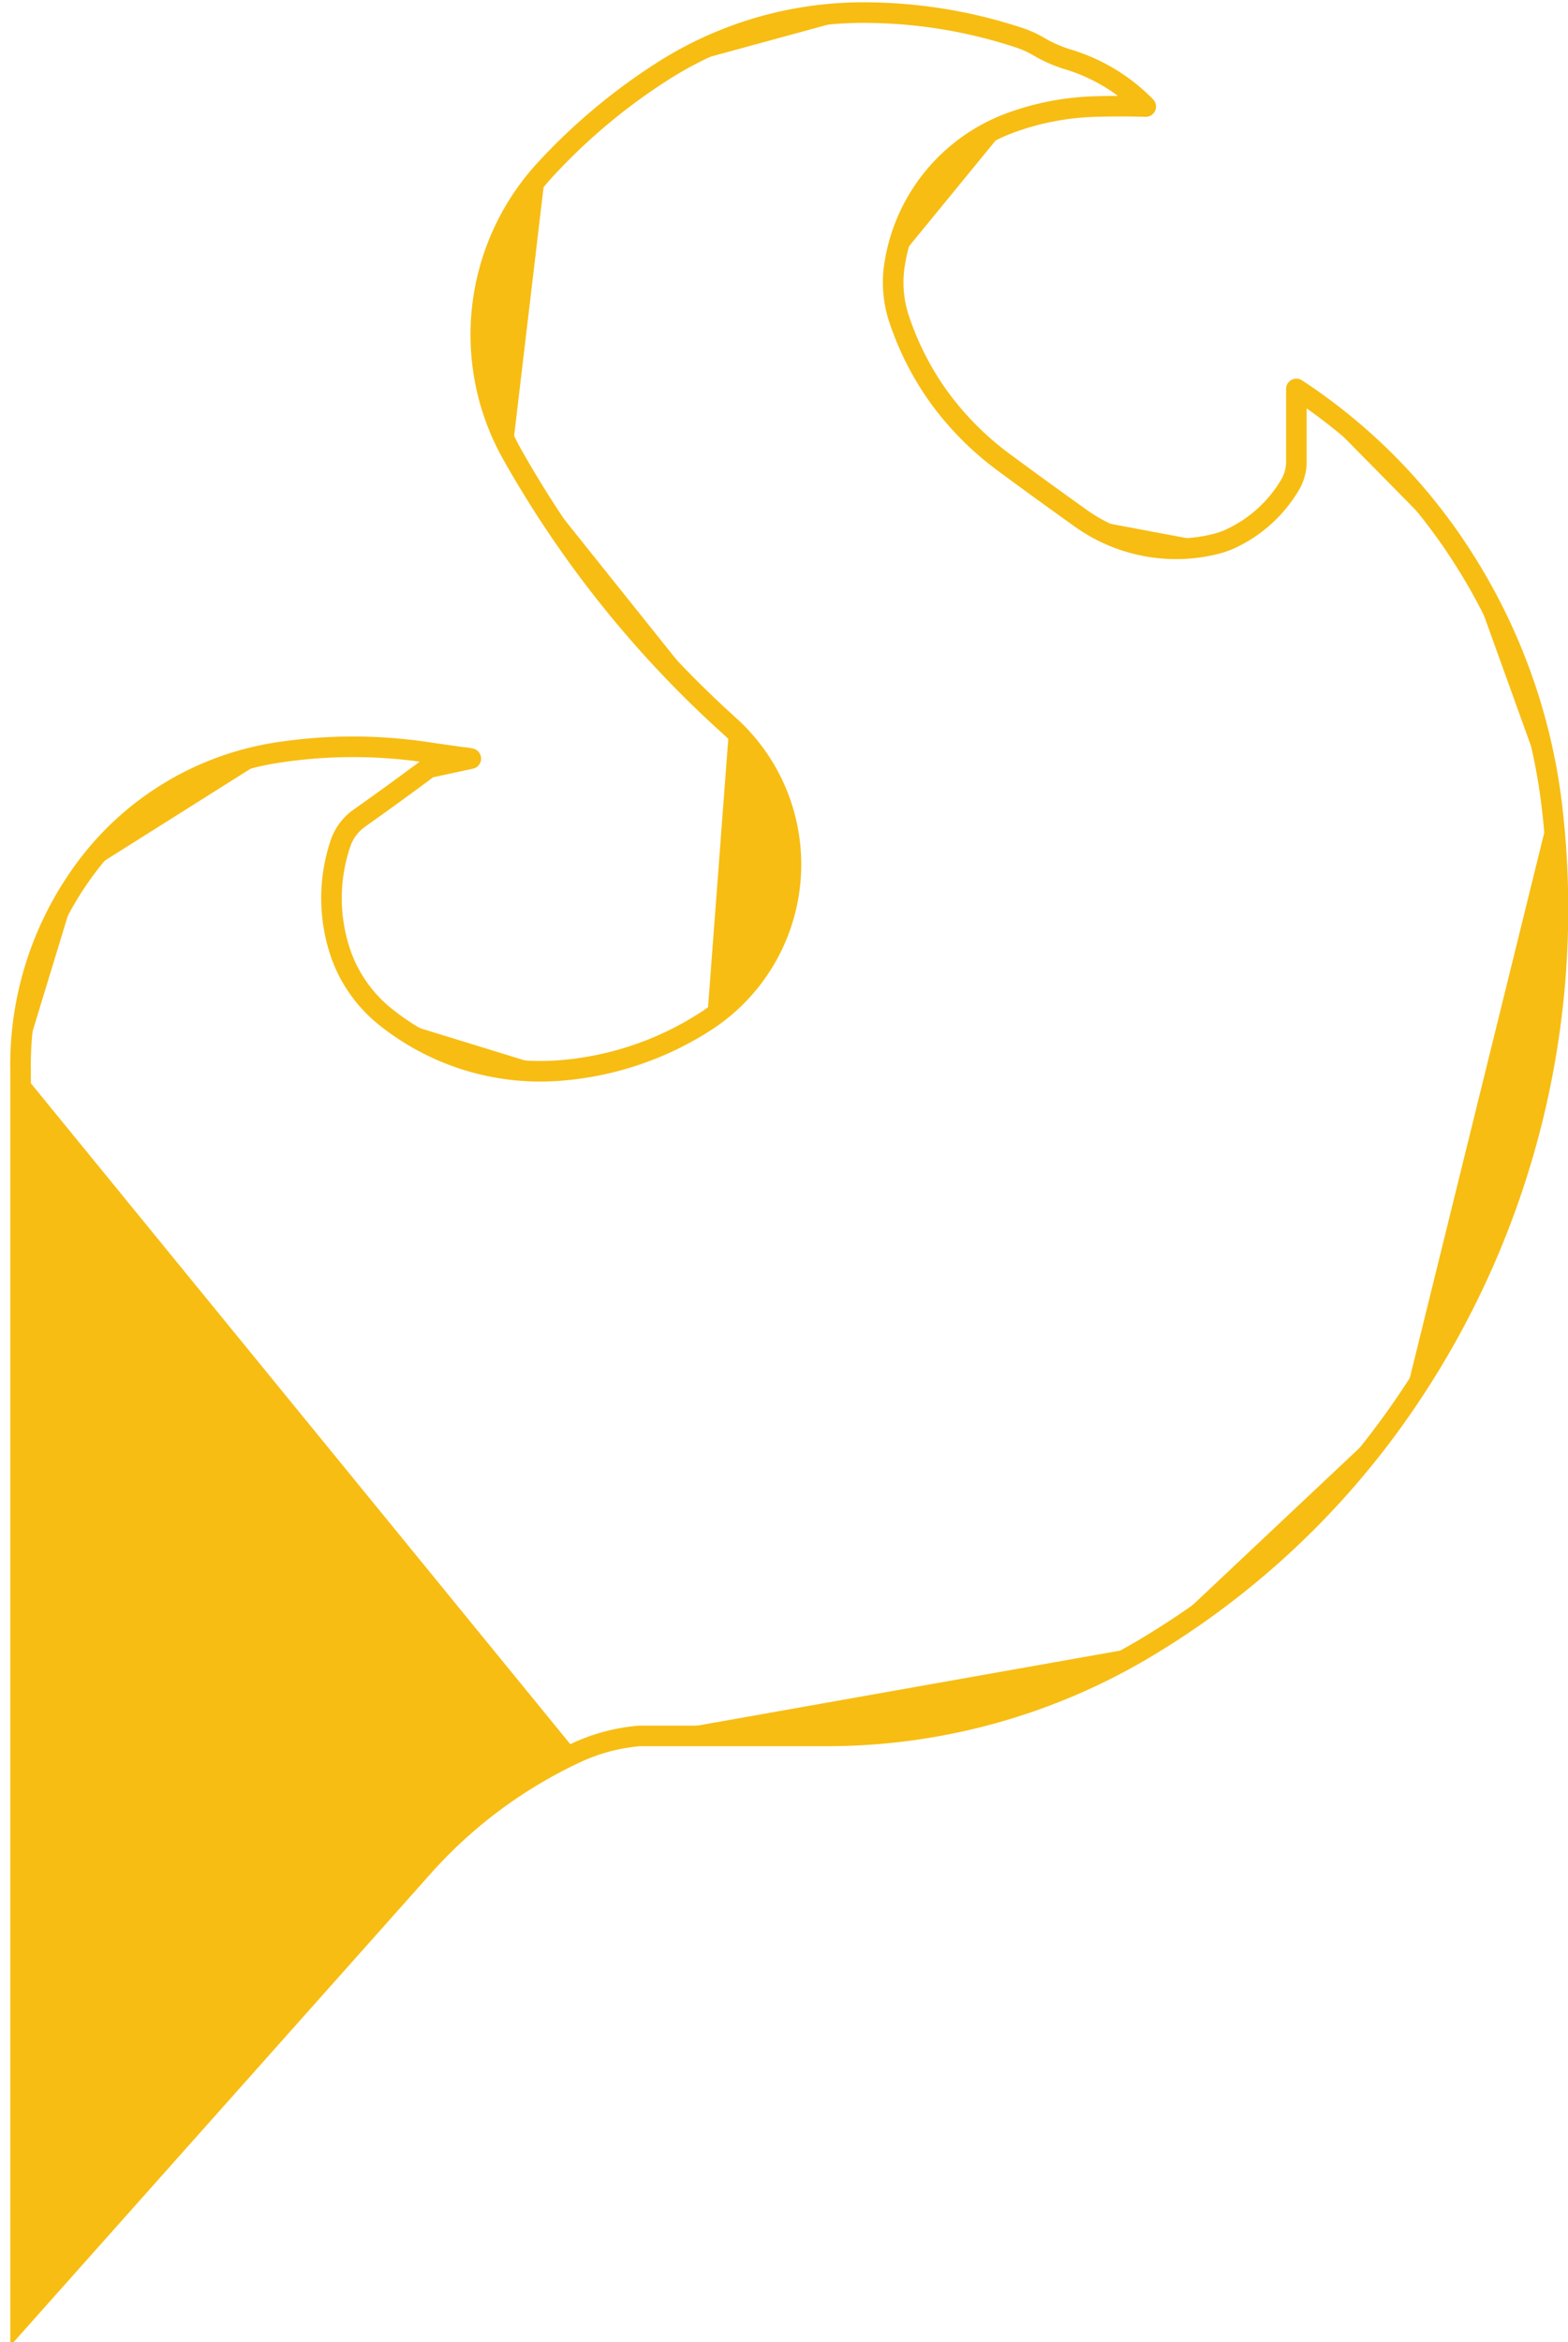 <?xml version='1.0' encoding='UTF-8' standalone='no'?>
<!-- Created with Fritzing (http://www.fritzing.org/) -->
<svg xmlns:svg='http://www.w3.org/2000/svg' xmlns='http://www.w3.org/2000/svg' version='1.2' baseProfile='tiny' x='0in' y='0in' width='0.075in' height='0.112in' viewBox='0 0 1.905 2.84' >
<g id='copper1'>
<path stroke='#F7BD13' fill='#F7BD13' stroke-width='0.025' d='M0.572,0.919L0.523,0.912 A0.605,0.605 0 0 0 0.335,0.912M0.335,0.912 A0.358,0.358 0 0 0 0.097,1.062M0.097,1.062 A0.4,0.4 0 0 0 0.025,1.298M0.025,1.298L0.025,2.814L0.513,2.266 A0.574,0.574 0 0 1 0.701,2.126M0.701,2.126 A0.228,0.228 0 0 1 0.777,2.106M0.777,2.106L1.006,2.106 A0.755,0.755 0 0 0 1.397,1.996M1.397,1.996 A1.006,1.006 0 0 0 1.704,1.707M1.704,1.707 A1.065,1.065 0 0 0 1.885,0.973M1.885,0.973 A0.716,0.716 0 0 0 1.778,0.676M1.778,0.676 A0.686,0.686 0 0 0 1.575,0.47M1.575,0.47L1.575,0.559 A0.055,0.055 0 0 1 1.567,0.587M1.567,0.587 A0.164,0.164 0 0 1 1.499,0.65M1.499,0.65 A0.105,0.105 0 0 1 1.478,0.658M1.478,0.658 A0.199,0.199 0 0 1 1.313,0.627M1.313,0.627 A6.885,6.885 0 0 1 1.222,0.561M1.222,0.561 A0.367,0.367 0 0 1 1.143,0.483M1.143,0.483 A0.353,0.353 0 0 1 1.092,0.384M1.092,0.384 A0.14,0.14 0 0 1 1.087,0.318M1.087,0.318 A0.219,0.219 0 0 1 1.227,0.147M1.227,0.147 A0.325,0.325 0 0 1 1.331,0.127M1.331,0.127 A1.032,1.032 0 0 1 1.392,0.127M1.392,0.127L1.392,0.127L1.389,0.124 A0.222,0.222 0 0 0 1.295,0.069M1.295,0.069 A0.169,0.169 0 0 1 1.26,0.053M1.26,0.053 A0.127,0.127 0 0 0 1.237,0.043M1.237,0.043 A0.602,0.602 0 0 0 1.059,0.013M1.059,0.013 A0.453,0.453 0 0 0 0.81,0.081M0.81,0.081 A0.72,0.72 0 0 0 0.663,0.203M0.663,0.203 A0.296,0.296 0 0 0 0.622,0.549M0.622,0.549 A1.309,1.309 0 0 0 0.886,0.879M0.886,0.879 A0.227,0.227 0 0 1 0.859,1.237M0.859,1.237 A0.381,0.381 0 0 1 0.678,1.298M0.678,1.298 A0.301,0.301 0 0 1 0.47,1.234M0.47,1.234 A0.17,0.17 0 0 1 0.414,1.156M0.414,1.156 A0.208,0.208 0 0 1 0.414,1.021M0.414,1.021 A0.062,0.062 0 0 1 0.437,0.991M0.437,0.991 A4.013,4.013 0 0 0 0.521,0.93M0.521,0.93 A0.061,0.061 0 0 1 0.572,0.919z' stroke-linecap='round'/>
<g id='copper0'>
</g>
</g>
<g id='silkscreen'>
</g>
</svg>